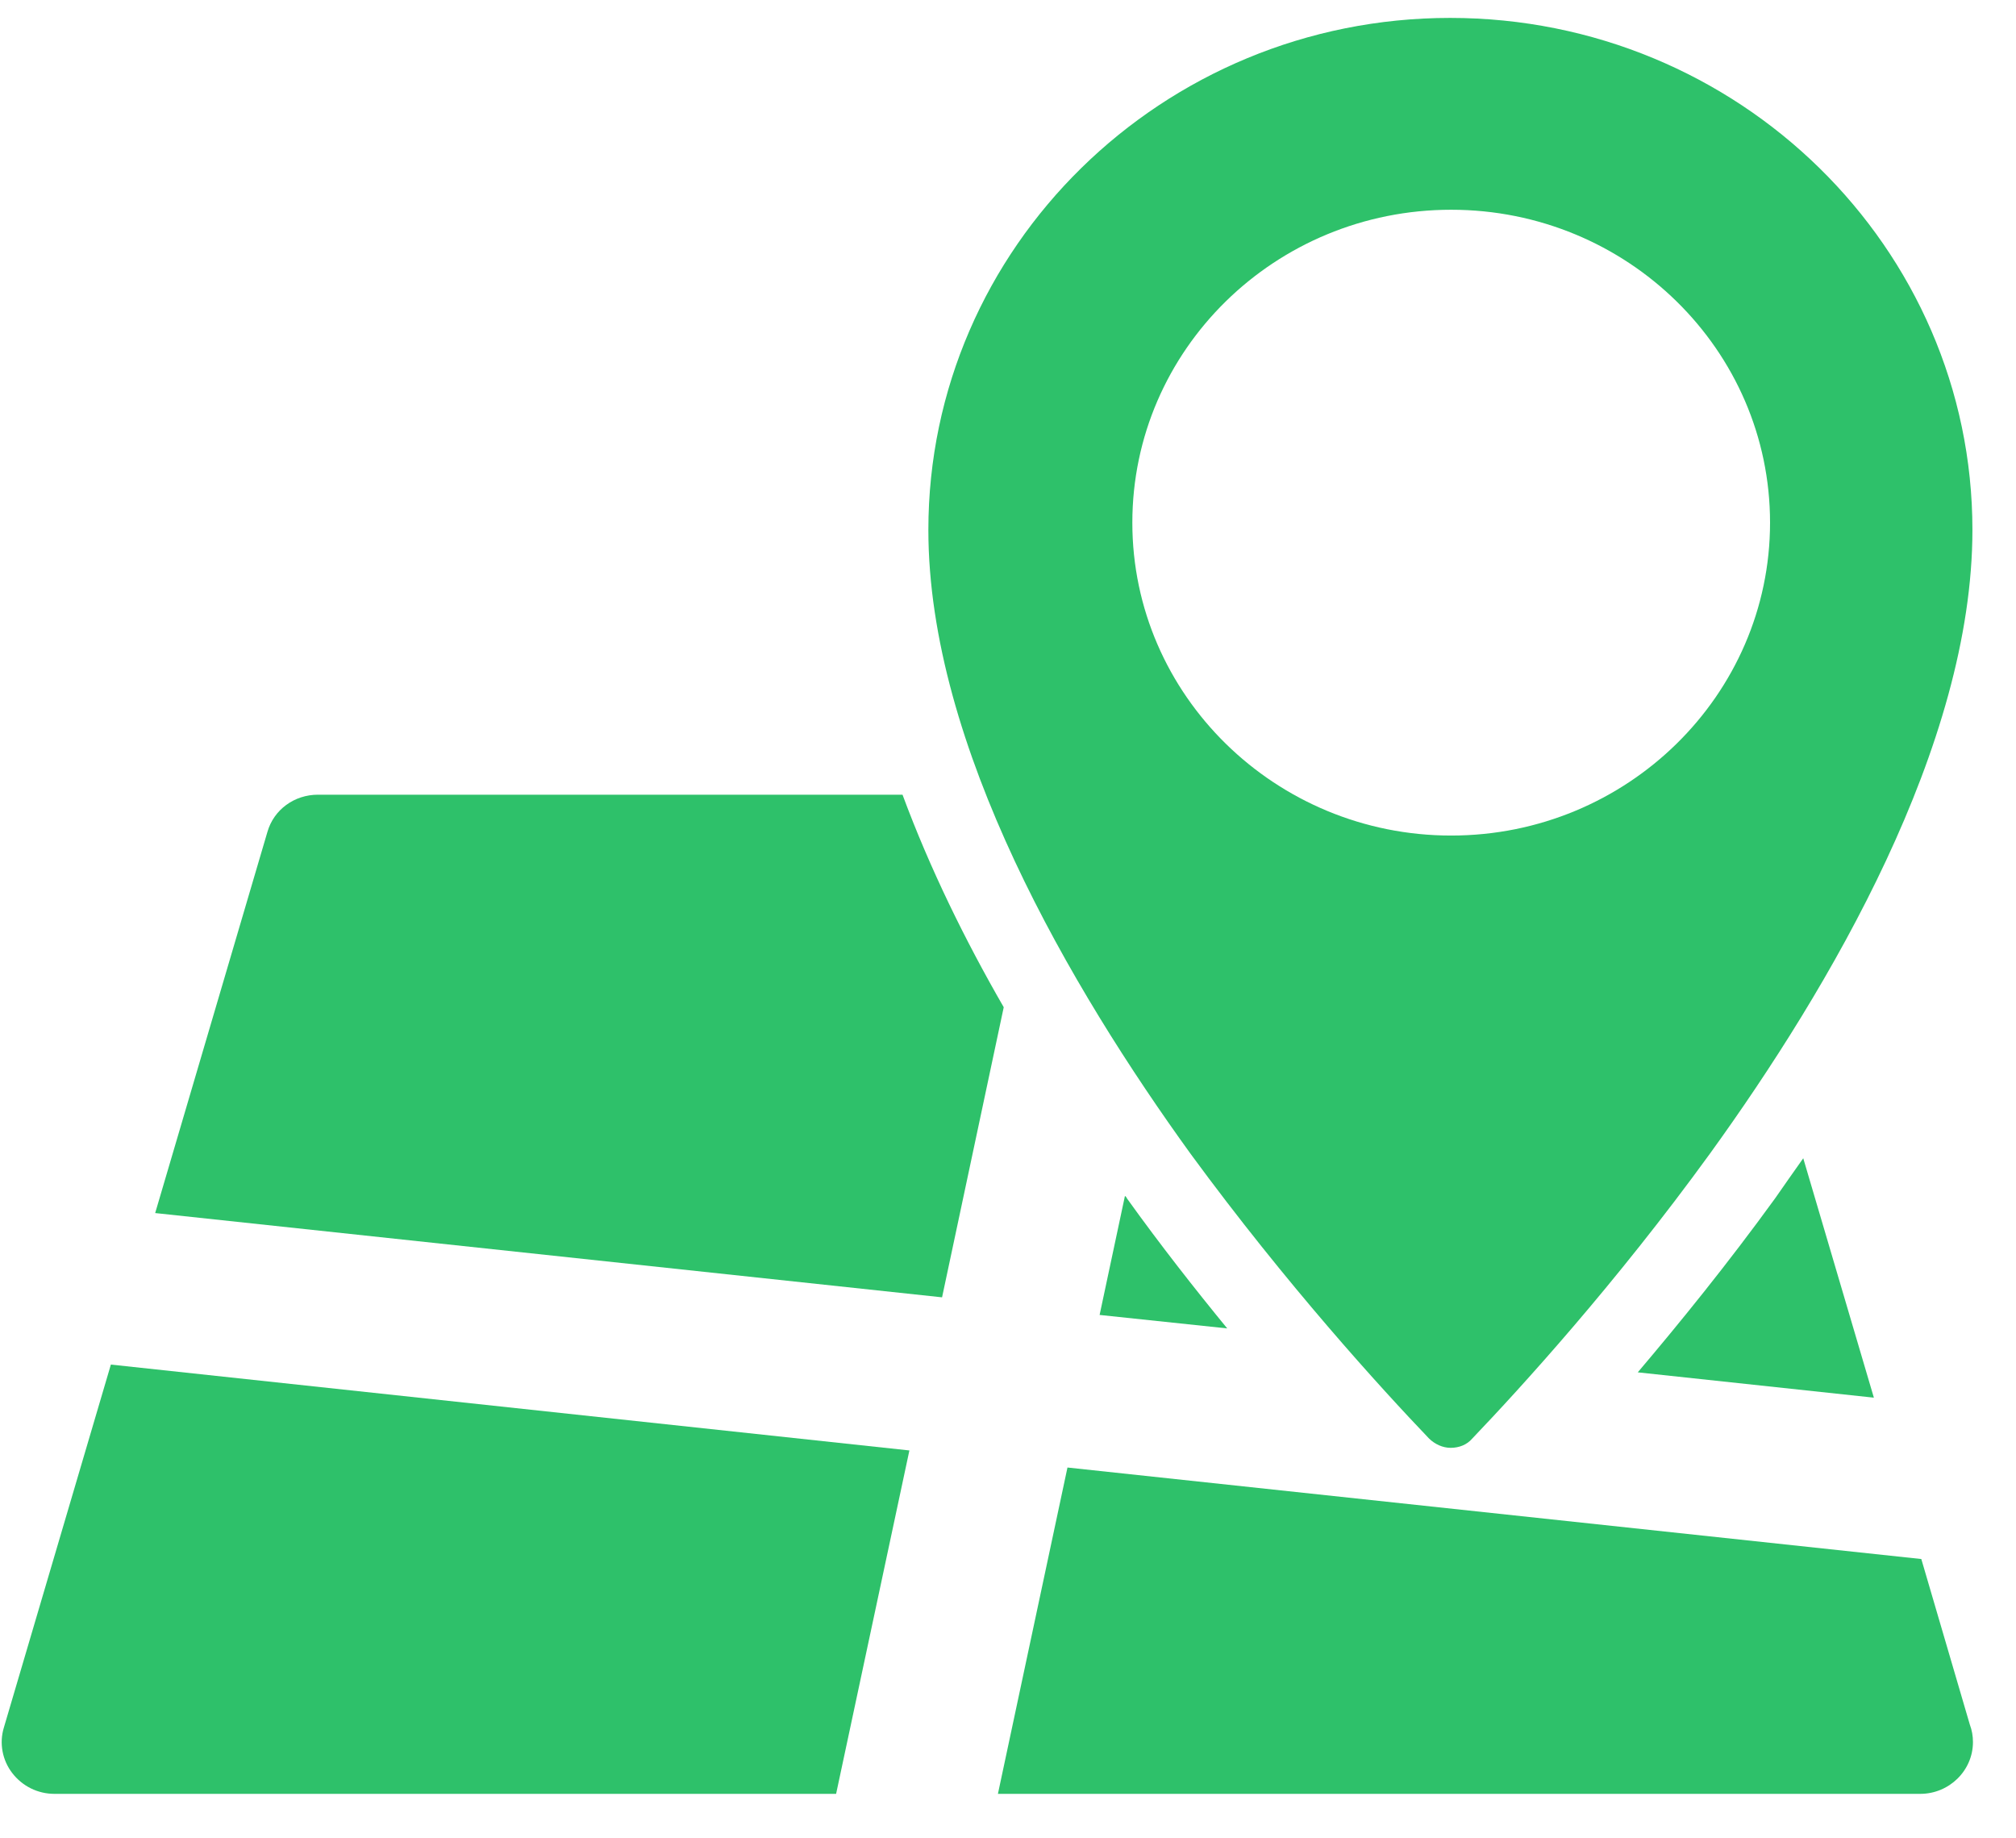 <?xml version="1.0" encoding="UTF-8" standalone="no"?>
<svg width="34px" height="31px" viewBox="0 0 34 31" version="1.1" xmlns="http://www.w3.org/2000/svg" xmlns:xlink="http://www.w3.org/1999/xlink" xmlns:sketch="http://www.bohemiancoding.com/sketch/ns">
    <!-- Generator: Sketch 3.3.2 (12043) - http://www.bohemiancoding.com/sketch -->
    <title>Map Icon</title>
    <desc>Created with Sketch.</desc>
    <defs></defs>
    <g id="Page-1" stroke="none" stroke-width="1" fill="none" fill-rule="evenodd" sketch:type="MSPage">
        <g id="Map---Events" sketch:type="MSArtboardGroup" transform="translate(-685, -624)" fill="#2EC16A">
            <g id="Nav" sketch:type="MSLayerGroup" transform="translate(0, 611)">
                <g id="Nav-Icons" transform="translate(45, 13)" sketch:type="MSShapeGroup">
                    <g id="Map-Icon" transform="translate(639.941, 0.267)">
                        <path d="M15.28,13.134 L5.422,13.134 C5.022,13.134 4.676,13.387 4.569,13.762 L2.676,20.189 L15.947,21.61 L16.987,16.718 C16.338,15.593 15.742,14.381 15.28,13.134 L15.28,13.134 Z" id="Shape"></path>
                        <path d="M27.68,22.875 L31.662,23.302 L30.471,19.265 C30.311,19.491 30.151,19.718 30,19.936 C29.191,21.052 28.382,22.047 27.68,22.875 L27.68,22.875 Z" id="Shape"></path>
                        <path d="M19.031,19.901 L18.604,21.907 L20.756,22.134 C20.213,21.471 19.636,20.738 19.067,19.945 C19.058,19.927 19.049,19.91 19.031,19.901 L19.031,19.901 Z" id="Shape"></path>
                        <path d="M0.124,28.866 C0.044,29.128 0.098,29.416 0.267,29.634 C0.436,29.852 0.693,29.983 0.978,29.983 L14.16,29.983 L15.396,24.192 L1.929,22.744 L0.124,28.866 L0.124,28.866 Z" id="Shape"></path>
                        <path d="M32.462,26.023 L18.062,24.48 L16.889,29.983 L32.444,29.983 L32.444,29.983 C32.933,29.983 33.333,29.59 33.333,29.11 C33.333,29.006 33.316,28.91 33.28,28.814 L32.462,26.023 L32.462,26.023 Z" id="Shape"></path>
                        <path d="M24.16,23.991 C24.258,24.087 24.391,24.148 24.524,24.148 C24.667,24.148 24.8,24.096 24.889,23.991 C25.698,23.145 27.298,21.392 28.898,19.186 C30.916,16.395 33.324,12.305 33.324,8.669 C33.324,3.907 29.378,0.035 24.516,0.035 C19.662,0.035 15.716,3.907 15.716,8.669 C15.716,12.314 18.124,16.404 20.142,19.195 C21.76,21.401 23.351,23.145 24.16,23.991 L24.16,23.991 Z M24.533,3.27 C27.502,3.27 29.911,5.634 29.911,8.547 C29.911,11.451 27.502,13.823 24.533,13.823 C21.573,13.823 19.156,11.459 19.156,8.547 C19.156,5.634 21.564,3.27 24.533,3.27 L24.533,3.27 Z" id="Shape"></path>
                    </g>
                </g>
            </g>
        </g>
    </g>
</svg>
